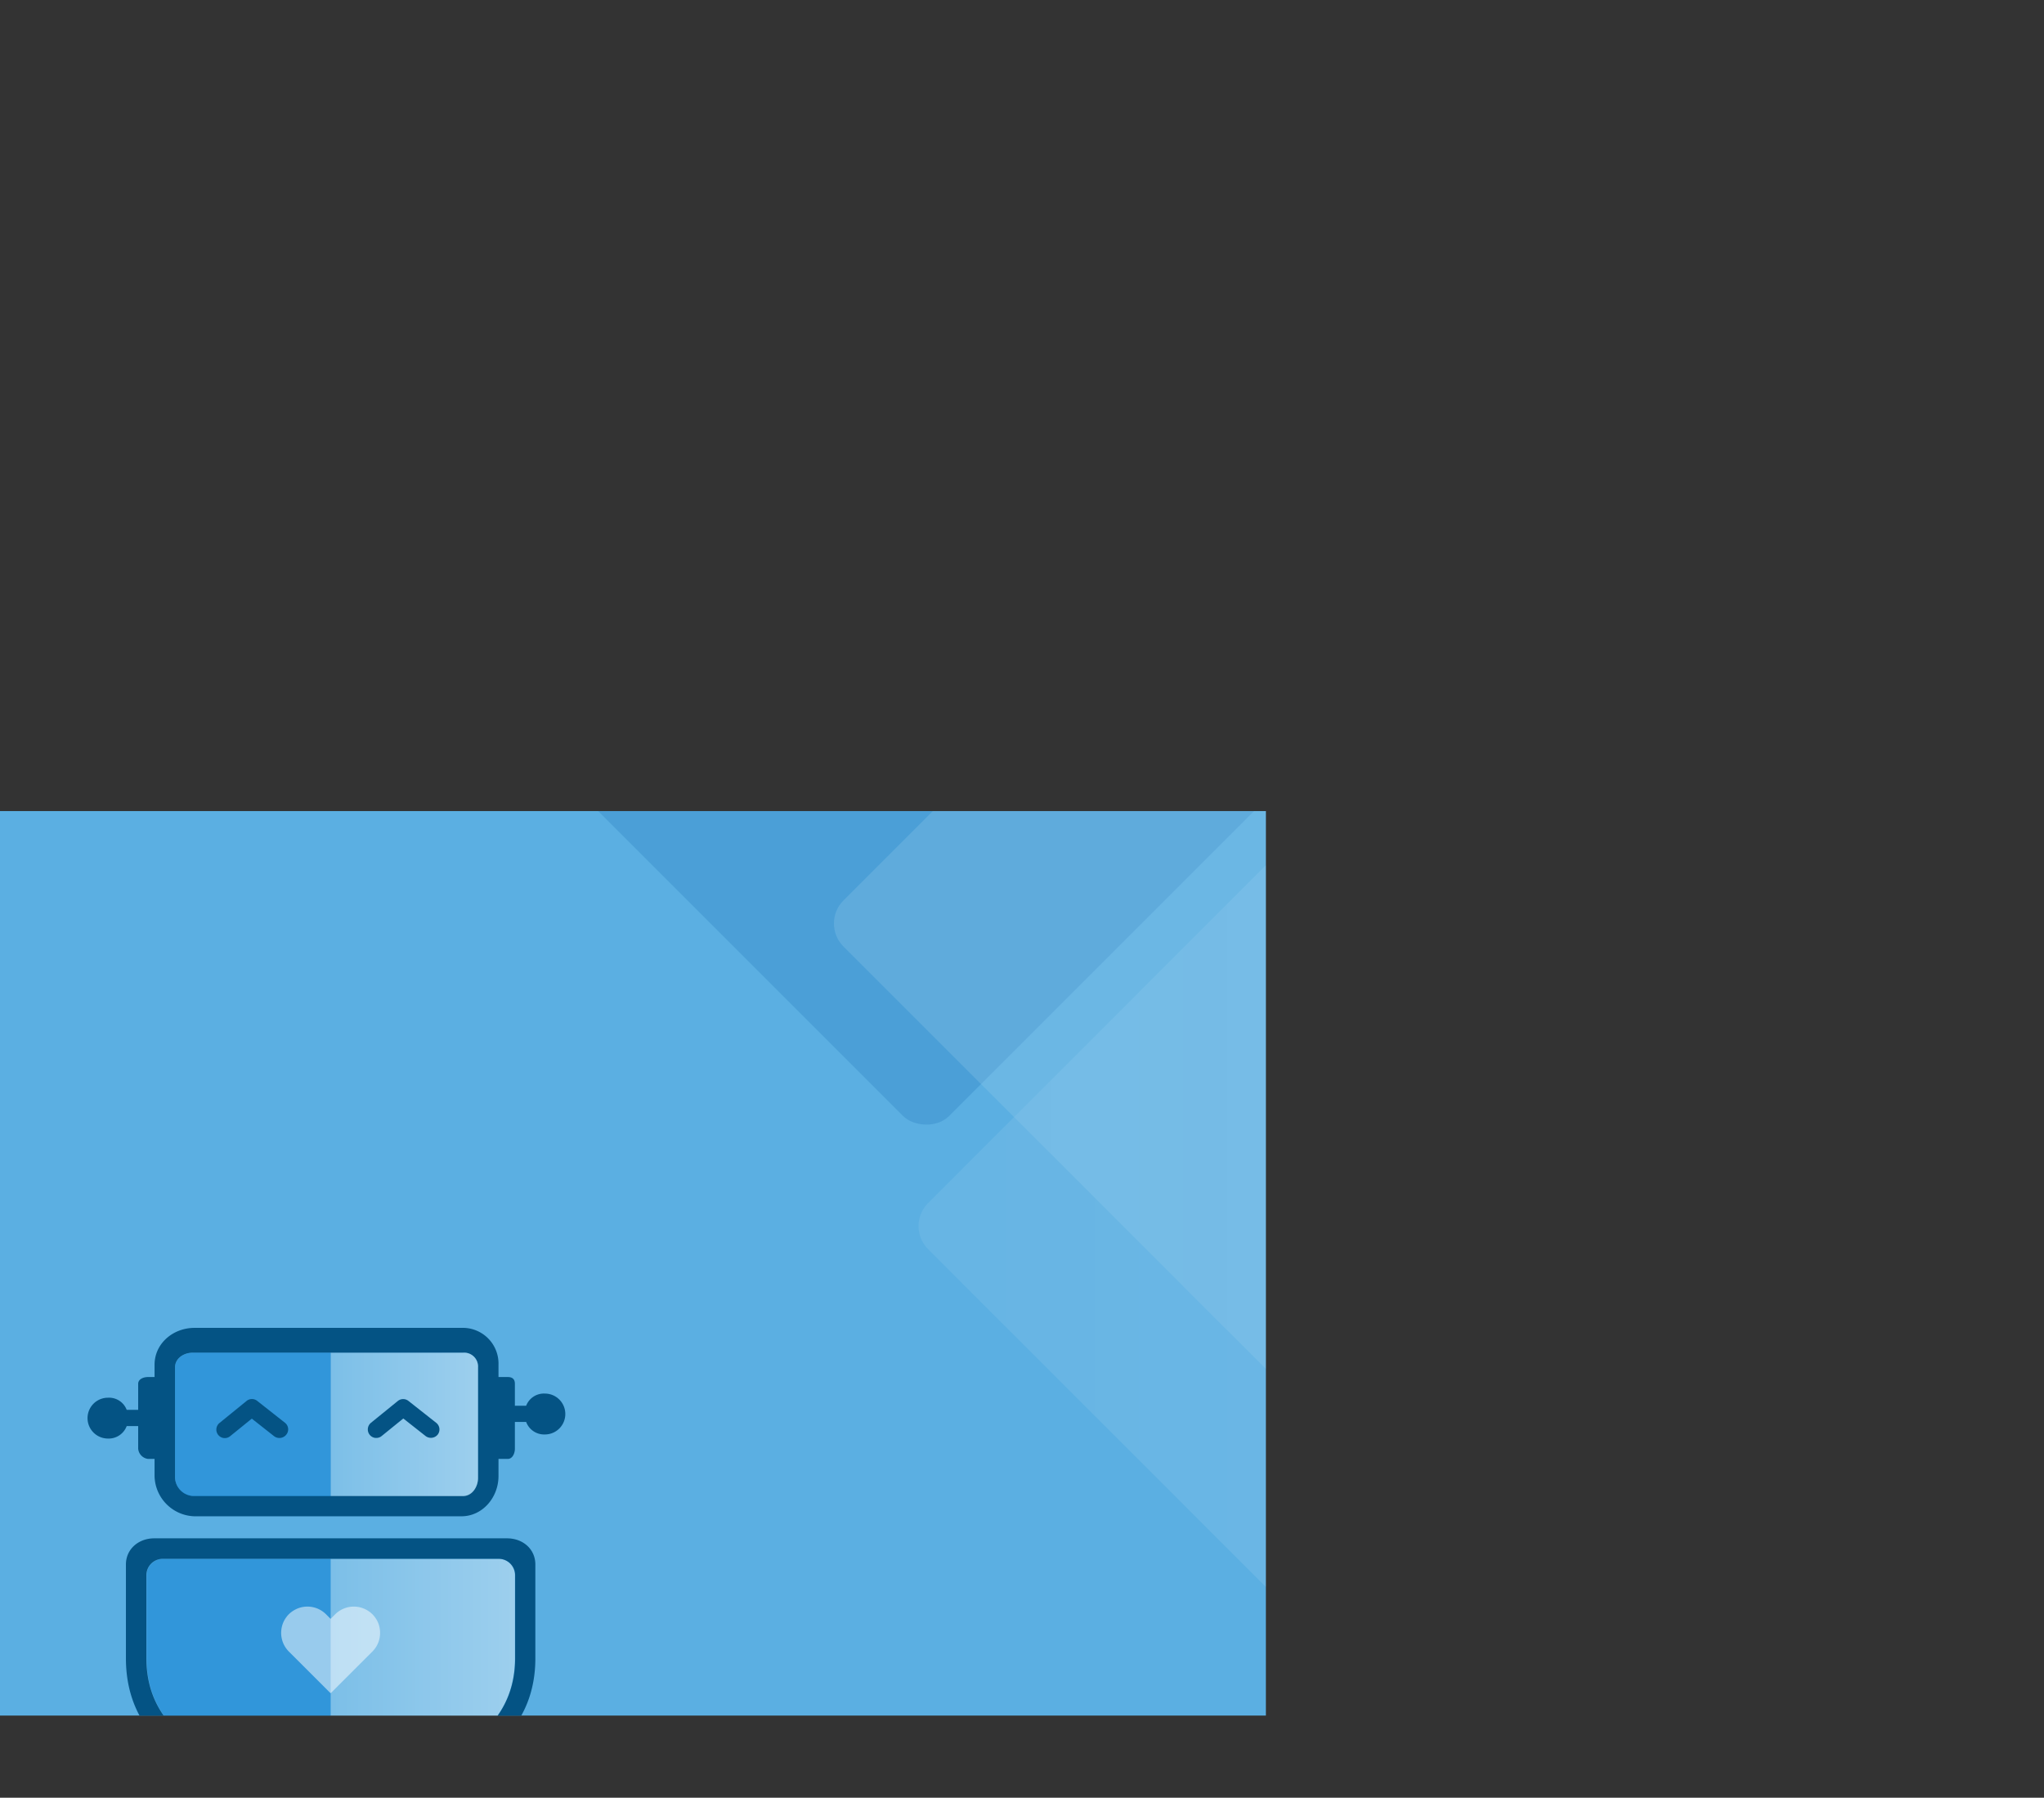 <svg xmlns="http://www.w3.org/2000/svg" xmlns:xlink="http://www.w3.org/1999/xlink" viewBox="0 0 400.44 352.17"><rect x="0" y="0" width="400.44" height="352.17" fill="#333333" stroke="none"/><defs><style>.a{fill:none;}.b{fill:#5bafe2;}.c{opacity:0.7;}.d{clip-path:url(#a);}.e{fill:#0058a8;}.e,.g{opacity:0.25;}.f{opacity:0.2;fill:url(#b);}.g{fill:#b6dcf1;}.h{clip-path:url(#c);}.i{fill:#045384;}.j,.l{opacity:0.4;}.j{fill:url(#d);}.k{fill:#0078d0;opacity:0.46;}.l{fill:url(#e);}.m{fill:#fff;opacity:0.5;}</style><clipPath id="a" transform="translate(-61.06)"><rect class="a" y="158.89" width="309.05" height="309.05"/></clipPath><linearGradient id="b" x1="241.03" y1="240.19" x2="461.5" y2="240.19" gradientTransform="translate(272.73 -178.03) rotate(45)" gradientUnits="userSpaceOnUse"><stop offset="0" stop-color="#fff" stop-opacity="0.5"/><stop offset="1" stop-color="#fff"/></linearGradient><clipPath id="c" transform="translate(-61.06)"><rect class="a" x="72.5" y="251.36" width="105" height="84.73"/></clipPath><linearGradient id="d" x1="125.83" y1="279.04" x2="154.71" y2="279.04" gradientTransform="matrix(1, 0, 0, 1, 0, 0)" xlink:href="#b"/><linearGradient id="e" x1="125.83" y1="326.99" x2="161.93" y2="326.99" gradientTransform="matrix(1, 0, 0, 1, 0, 0)" xlink:href="#b"/></defs><title>platformsAsset 95</title><rect class="b" y="158.89" width="248" height="177.19"/><g class="c"><g class="d"><rect class="e" x="162.65" y="30.41" width="159.66" height="159.66" rx="6.4" transform="translate(-67.98 203.75) rotate(-45)"/><rect class="f" x="271.43" y="160.36" width="159.66" height="159.66" rx="6.4" transform="translate(-128.02 318.73) rotate(-45)"/><rect class="g" x="254.85" y="101.08" width="159.66" height="159.66" rx="6.4" transform="translate(-90.95 289.64) rotate(-45)"/></g></g><g class="h"><path class="i" d="M167.81,273a3.72,3.72,0,0,0-3.67,2.38h-2.21v-4.29c0-.91-.48-1.33-1.39-1.33h-1.82v-2.41a7,7,0,0,0-7.27-7.22H99.15c-4.17,0-7.81,3.05-7.81,7.22v2.41H90.06c-.92,0-1.93.42-1.93,1.33v5.1H85.88a3.7,3.7,0,0,0-3.67-2.38,4,4,0,0,0,0,8,3.77,3.77,0,0,0,3.67-2.44h2.25v4.43a2.21,2.21,0,0,0,1.93,2h1.28v3.37a8.06,8.06,0,0,0,7.81,7.87h52.3c4.16,0,7.27-3.71,7.27-7.87v-3.37h1.82c.91,0,1.39-1.07,1.39-2v-5.24h2.21a3.76,3.76,0,0,0,3.67,2.45,4,4,0,0,0,4-4A4,4,0,0,0,167.81,273Zm-13.1,16.51c0,1.77-1.17,3.54-2.94,3.54H98.83a3.75,3.75,0,0,1-3.48-3.54V267.87c0-1.77,1.71-2.88,3.48-2.88h52.94a2.72,2.72,0,0,1,2.94,2.88Z" transform="translate(-61.06)"/><path class="j" d="M151.77,265H125.83v28.1h25.94c1.77,0,2.94-1.77,2.94-3.54V267.87A2.72,2.72,0,0,0,151.77,265Z" transform="translate(-61.06)"/><path class="k" d="M98.86,265c-1.79,0-3.51,1.12-3.51,2.91v21.62a3.78,3.78,0,0,0,3.51,3.57h27V265Z" transform="translate(-61.06)"/><path class="i" d="M146.52,278.73l-5.43-4.28a1.66,1.66,0,0,0-2.09,0l-5.27,4.28a1.68,1.68,0,0,0-.24,2.35,1.66,1.66,0,0,0,1.13.61h.17a1.63,1.63,0,0,0,1.05-.38l4.23-3.43,4.38,3.45a1.72,1.72,0,0,0,2.35-.28,1.65,1.65,0,0,0,.34-1.23A1.67,1.67,0,0,0,146.52,278.73Z" transform="translate(-61.06)"/><path class="i" d="M117.12,281.08a1.72,1.72,0,0,1-2.35.28l-4.38-3.45-4.23,3.43a1.61,1.61,0,0,1-1,.38h-.17a1.67,1.67,0,0,1-.88-3l5.26-4.28a1.66,1.66,0,0,1,2.09,0l5.43,4.28a1.67,1.67,0,0,1,.62,1.12A1.65,1.65,0,0,1,117.12,281.08Z" transform="translate(-61.06)"/><path class="a" d="M125.79,305.37v43.24h0V305.37Z" transform="translate(-61.06)"/><polygon class="a" points="100.87 324.88 100.87 308.58 100.87 308.58 100.87 324.88 100.87 324.88"/><path class="l" d="M161.93,324.88v-16.3a3.21,3.21,0,0,0-3.21-3.21H125.83v43.24C133.48,348.61,161.93,346.22,161.93,324.88Z" transform="translate(-61.06)"/><path class="k" d="M93,305.37a3.21,3.21,0,0,0-3.21,3.21v16.3c0,21.3,28.34,23.72,36.05,23.73V305.37Z" transform="translate(-61.06)"/><path class="i" d="M160.41,301.36H91.25c-3,0-5.52,2.07-5.52,5.13v18.39c0,22.88,26.91,27.47,39.88,27.28,13.23-.19,40.21-4.63,40.33-27.14V306.49C165.94,303.43,163.46,301.36,160.41,301.36Zm-34.58,47.25c-7.64,0-36.09-2.39-36.09-23.73v-16.3A3.21,3.21,0,0,1,93,305.37h65.77a3.21,3.21,0,0,1,3.21,3.21v16.3C161.93,346.22,133.48,348.61,125.83,348.61Z" transform="translate(-61.06)"/><line class="i" x1="97.67" y1="338.52" x2="82.89" y2="338.52"/><path class="i" d="M158.72,339.79H144a1.27,1.27,0,0,1,0-2.54h14.77a1.27,1.27,0,1,1,0,2.54Z" transform="translate(-61.06)"/><line class="i" x1="90.83" y1="343.84" x2="75.74" y2="343.84"/><path class="i" d="M151.88,345.11H136.79a1.27,1.27,0,0,1,0-2.54h15.09a1.27,1.27,0,1,1,0,2.54Z" transform="translate(-61.06)"/><line class="i" x1="31.23" y1="338.52" x2="45.76" y2="338.52"/><path class="i" d="M106.81,339.79H92.29a1.27,1.27,0,1,1,0-2.54h14.52a1.27,1.27,0,1,1,0,2.54Z" transform="translate(-61.06)"/><line class="i" x1="37.62" y1="343.84" x2="52.91" y2="343.84"/><path class="i" d="M114,345.11H98.67a1.27,1.27,0,0,1,0-2.54H114a1.27,1.27,0,0,1,0,2.54Z" transform="translate(-61.06)"/><path class="m" d="M123.26,315.12a5.17,5.17,0,0,0-3.94,0,5.46,5.46,0,0,0-1.68,1.11,5.39,5.39,0,0,0-.83,1.1,4.89,4.89,0,0,0-.5,1.24,5.31,5.31,0,0,0-.17,1.32,5.15,5.15,0,0,0,.17,1.3,4.89,4.89,0,0,0,.5,1.24,5.13,5.13,0,0,0,.83,1.1l7.58,7.57.61.61.61-.61,7.58-7.57a5.53,5.53,0,0,0,.84-1.1,5.28,5.28,0,0,0,.5-1.24,5.14,5.14,0,0,0,.16-1.3,5.09,5.09,0,0,0-.66-2.56,5.83,5.83,0,0,0-.84-1.1,5.23,5.23,0,0,0-1.68-1.11,5.15,5.15,0,0,0-3.93,0,5.23,5.23,0,0,0-1.68,1.11l-.9.91-.9-.91A5.3,5.3,0,0,0,123.26,315.12Z" transform="translate(-61.06)"/></g></svg>